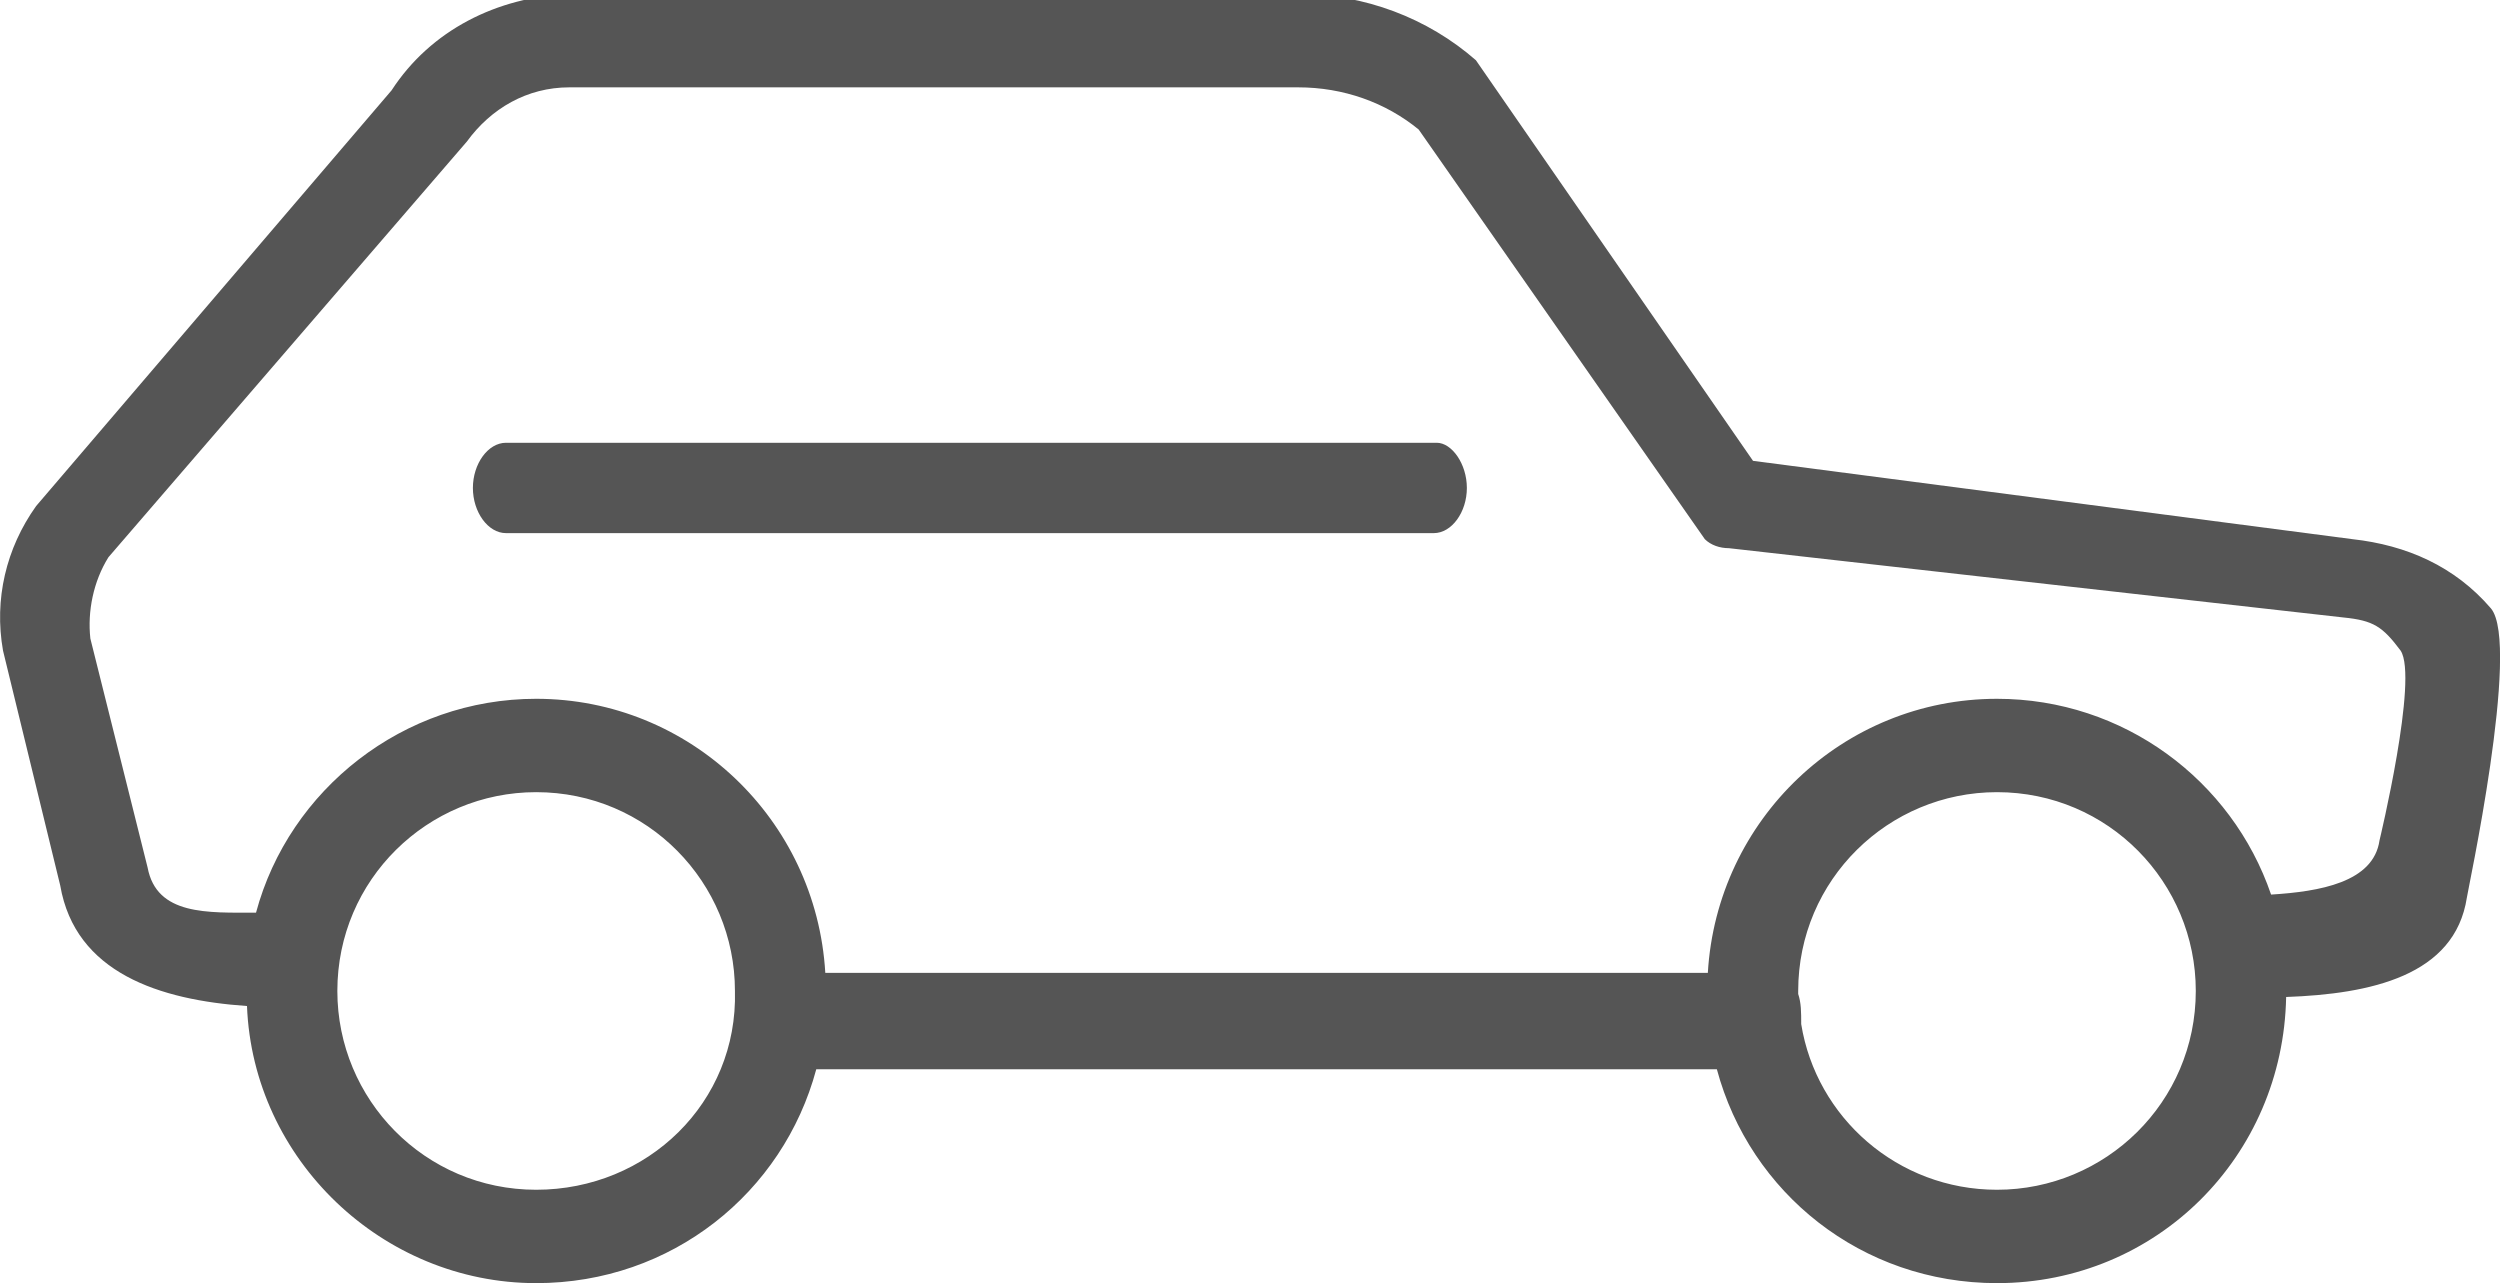<?xml version="1.0" encoding="utf-8"?>
<!-- Generator: Adobe Illustrator 19.2.0, SVG Export Plug-In . SVG Version: 6.00 Build 0)  -->
<svg version="1.1" id="Слой_1" xmlns="http://www.w3.org/2000/svg" xmlns:xlink="http://www.w3.org/1999/xlink" x="0px" y="0px"
	 viewBox="0 0 83 42.6" style="enable-background:new 0 0 83 42.6;" xml:space="preserve">
<style type="text/css">
	.st0{fill:none;}
	.st1{fill:#555555;}
	.st2{fill:#FF4F00;}
	.st3{fill:#FFFFFF;}
	.st4{clip-path:url(#SVGID_2_);}
	.st5{clip-path:url(#SVGID_4_);}
	.st6{fill:none;stroke:#555555;stroke-width:2.986;stroke-miterlimit:10;}
	.st7{fill:none;stroke:#FF4F00;stroke-width:3;stroke-miterlimit:10;}
	.st8{fill:none;stroke:#555555;stroke-width:3;stroke-miterlimit:10;}
</style>
<g>
	<path class="st0" d="M82.7,20.2c-1.2-1.4-2.8-2.1-4.6-2.3l-19.9-2.6L49,2c-1.6-1.4-3.7-2.2-5.9-2.2H18.9C16.5-0.1,14.3,1,13,3
		L1.2,16.8c-1,1.4-1.4,3.1-1.1,4.8L2,29.4c0.5,2.9,3.3,3.8,6.2,4c0.2,5.1,4.5,9.2,9.6,9.2c4.5,0,8.2-3,9.3-7.1H57
		c1.1,4.1,4.8,7.1,9.3,7.1c5.3,0,9.5-4.2,9.6-9.5c2.8-0.1,5.6-0.7,6-3.3C81.9,29.7,83.7,21.4,82.7,20.2z"/>
	<path class="st1" d="M82.7,20.2c-1.2-1.4-2.8-2.1-4.6-2.3l-19.9-2.6L49,2c-1.6-1.4-3.7-2.2-5.9-2.2H18.9C16.5-0.1,14.3,1,13,3
		L1.2,16.8c-1,1.4-1.4,3.1-1.1,4.8L2,29.4c0.5,2.9,3.3,3.8,6.2,4c0.2,5.1,4.5,9.2,9.6,9.2c4.5,0,8.2-3,9.3-7.1H57
		c1.1,4.1,4.8,7.1,9.3,7.1c5.3,0,9.5-4.2,9.6-9.5c2.8-0.1,5.6-0.7,6-3.3C81.9,29.7,83.7,21.4,82.7,20.2z M17.8,39.5
		c-3.7,0-6.6-3-6.6-6.6c0-3.7,3-6.6,6.6-6.6c3.7,0,6.6,3,6.6,6.6C24.5,36.6,21.5,39.5,17.8,39.5z M66.3,39.5c-3.3,0-6-2.4-6.5-5.5
		c0-0.4,0-0.7-0.1-1c0,0,0-0.1,0-0.1c0-3.7,3-6.6,6.6-6.6c3.7,0,6.6,3,6.6,6.6C72.9,36.6,69.9,39.5,66.3,39.5z M79,27.9
		c-0.2,1.4-2,1.7-3.6,1.8c-1.3-3.8-4.9-6.5-9.1-6.5c-5.1,0-9.3,4-9.6,9.1H27.4c-0.3-5.1-4.5-9.1-9.6-9.1c-4.4,0-8.2,3-9.3,7.1
		c-1.6,0-3.3,0.1-3.6-1.5L3,21.2c-0.1-0.9,0.1-1.9,0.6-2.7L15.5,4.7c0.8-1.1,2-1.8,3.4-1.8h24.2c1.5,0,2.9,0.5,4,1.4l9.5,13.6
		c0.2,0.2,0.5,0.3,0.8,0.3l20.4,2.3c1,0.1,1.3,0.3,1.9,1.1C80.3,22.5,79,27.9,79,27.9z"/>
	<path class="st1" d="M47.7,14.7H16.8c-0.6,0-1.1,0.7-1.1,1.5c0,0.8,0.5,1.5,1.1,1.5h30.8c0.6,0,1.1-0.7,1.1-1.5
		C48.7,15.4,48.2,14.7,47.7,14.7z"/>
</g>
</svg>

